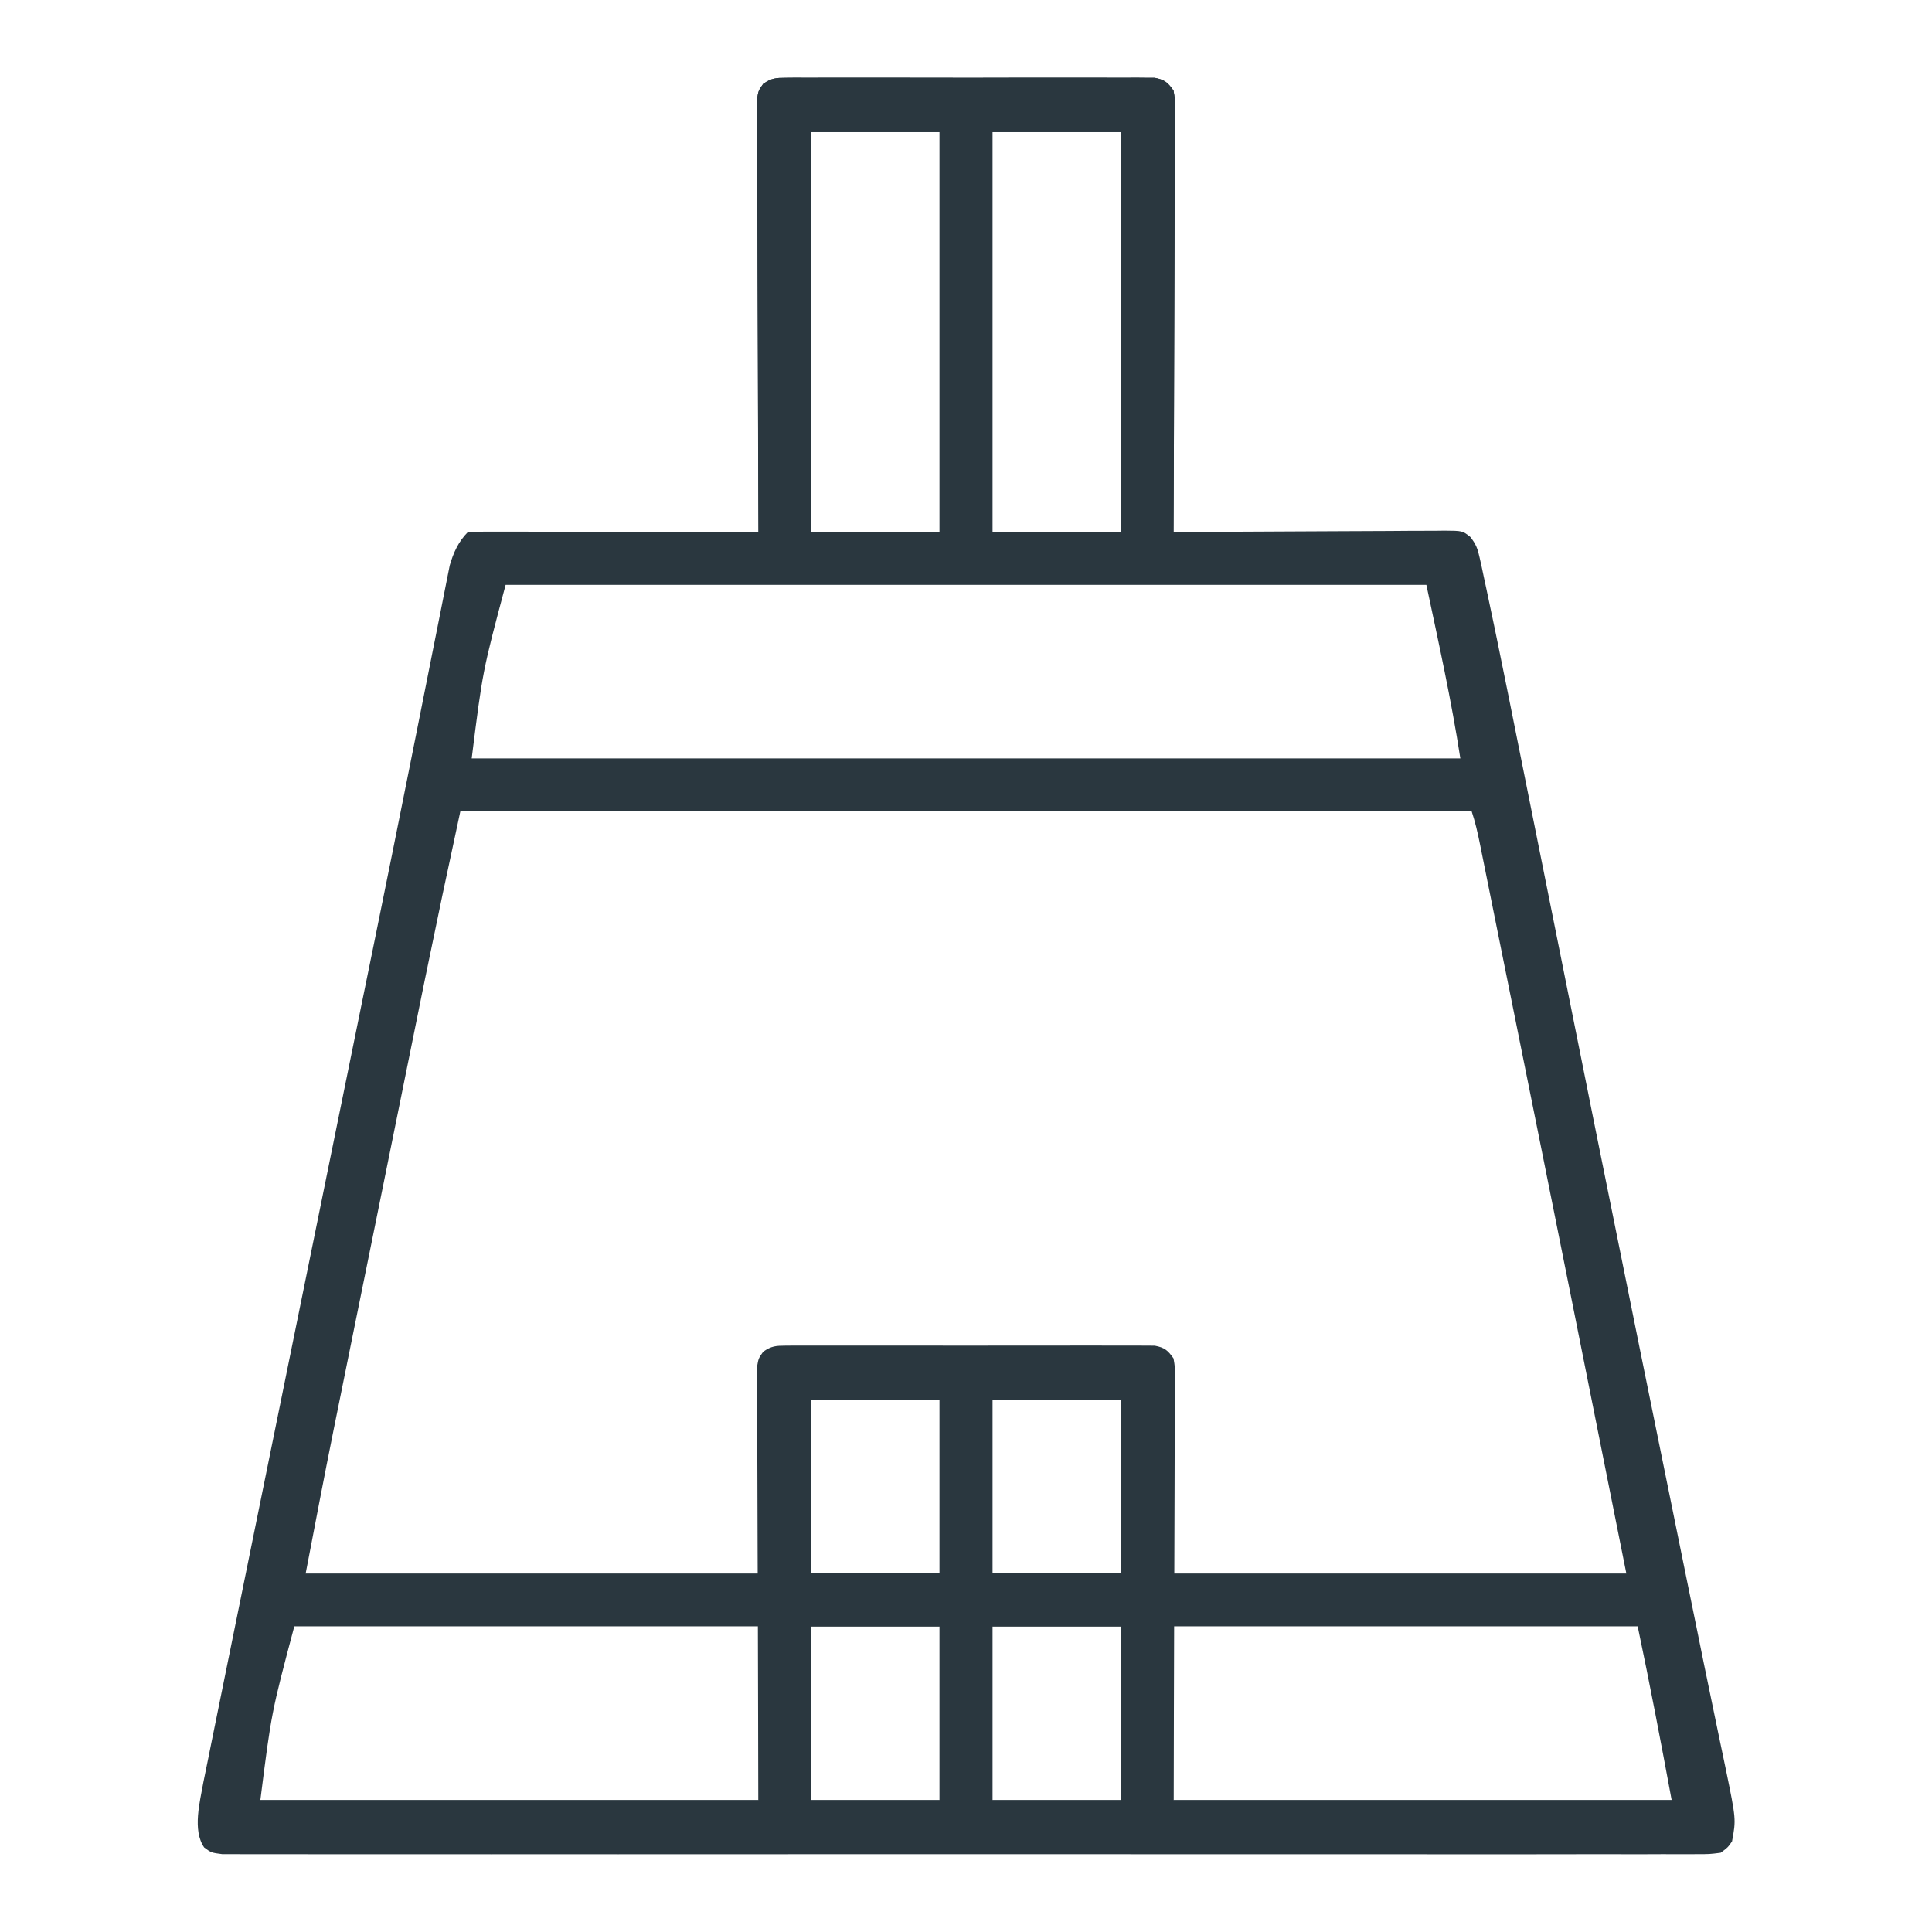 <svg width="53" height="53" viewBox="0 0 53 53" fill="none" xmlns="http://www.w3.org/2000/svg">
<path d="M21.561 2.134C21.697 2.133 21.697 2.133 21.836 2.131C21.984 2.132 21.984 2.132 22.136 2.133C22.293 2.132 22.293 2.132 22.453 2.132C22.799 2.13 23.145 2.131 23.492 2.132C23.732 2.132 23.972 2.132 24.212 2.131C24.716 2.131 25.22 2.131 25.723 2.133C26.37 2.135 27.016 2.134 27.662 2.132C28.159 2.131 28.654 2.131 29.151 2.132C29.389 2.132 29.627 2.132 29.866 2.131C30.199 2.13 30.531 2.132 30.864 2.133C30.963 2.133 31.062 2.132 31.164 2.131C31.255 2.132 31.346 2.133 31.439 2.134C31.557 2.134 31.557 2.134 31.677 2.134C31.947 2.186 32.036 2.261 32.193 2.484C32.232 2.711 32.232 2.711 32.231 2.981C32.231 3.135 32.231 3.135 32.232 3.291C32.231 3.403 32.23 3.515 32.229 3.631C32.229 3.749 32.229 3.867 32.229 3.989C32.229 4.381 32.226 4.772 32.224 5.164C32.223 5.435 32.223 5.706 32.222 5.977C32.221 6.618 32.219 7.259 32.216 7.901C32.212 8.63 32.211 9.36 32.209 10.091C32.206 11.592 32.2 13.094 32.193 14.595C32.342 14.594 32.342 14.594 32.494 14.593C33.428 14.587 34.361 14.582 35.295 14.579C35.775 14.578 36.255 14.575 36.735 14.572C37.198 14.569 37.661 14.567 38.124 14.566C38.301 14.565 38.478 14.564 38.655 14.562C38.903 14.56 39.15 14.56 39.397 14.56C39.471 14.559 39.544 14.558 39.62 14.557C40.119 14.56 40.119 14.56 40.333 14.728C40.491 14.926 40.539 15.06 40.592 15.306C40.611 15.389 40.629 15.472 40.648 15.557C40.668 15.649 40.687 15.742 40.707 15.837C40.728 15.936 40.75 16.035 40.772 16.138C40.847 16.486 40.92 16.834 40.992 17.183C41.032 17.377 41.032 17.377 41.073 17.574C41.278 18.569 41.478 19.566 41.677 20.562C41.766 21.006 41.855 21.45 41.944 21.893C42.096 22.65 42.248 23.408 42.4 24.165C42.776 26.044 43.154 27.922 43.531 29.8C43.591 30.098 43.651 30.396 43.71 30.694C44.546 34.852 45.39 39.009 46.238 43.165C46.345 43.687 46.452 44.209 46.558 44.732C46.597 44.924 46.636 45.116 46.675 45.308C46.693 45.399 46.712 45.491 46.731 45.585C46.834 46.091 46.939 46.597 47.045 47.103C47.091 47.325 47.137 47.546 47.183 47.768C47.236 48.025 47.29 48.281 47.344 48.537C47.626 49.91 47.626 49.91 47.514 50.515C47.399 50.681 47.399 50.681 47.203 50.826C46.899 50.865 46.899 50.865 46.519 50.865C46.449 50.865 46.379 50.866 46.306 50.866C46.07 50.867 45.833 50.866 45.596 50.865C45.425 50.866 45.254 50.866 45.083 50.867C44.613 50.868 44.142 50.867 43.671 50.866C43.164 50.866 42.657 50.867 42.149 50.868C41.155 50.869 40.161 50.869 39.167 50.868C38.359 50.867 37.552 50.867 36.744 50.867C36.629 50.867 36.514 50.867 36.396 50.867C36.163 50.868 35.93 50.868 35.697 50.868C33.508 50.869 31.32 50.868 29.132 50.866C27.252 50.865 25.373 50.865 23.494 50.866C21.314 50.868 19.133 50.869 16.953 50.868C16.721 50.867 16.488 50.867 16.256 50.867C16.142 50.867 16.027 50.867 15.91 50.867C15.103 50.867 14.296 50.867 13.489 50.868C12.505 50.869 11.522 50.869 10.539 50.867C10.037 50.866 9.536 50.866 9.034 50.867C8.575 50.868 8.116 50.867 7.657 50.866C7.49 50.865 7.324 50.866 7.157 50.866C6.932 50.867 6.706 50.866 6.481 50.865C6.355 50.865 6.23 50.865 6.101 50.865C5.797 50.826 5.797 50.826 5.601 50.681C5.273 50.207 5.486 49.419 5.58 48.888C5.624 48.668 5.669 48.447 5.715 48.227C5.751 48.044 5.751 48.044 5.789 47.858C5.856 47.523 5.925 47.188 5.993 46.854C6.067 46.494 6.139 46.135 6.212 45.775C6.353 45.077 6.496 44.379 6.638 43.68C6.804 42.867 6.969 42.053 7.134 41.239C7.454 39.663 7.774 38.088 8.095 36.514C8.307 35.475 8.518 34.437 8.729 33.398C8.756 33.265 8.783 33.133 8.811 32.996C8.864 32.733 8.917 32.471 8.971 32.209C9.295 30.614 9.619 29.018 9.945 27.424C10.04 26.96 10.134 26.497 10.229 26.034C10.252 25.922 10.274 25.81 10.298 25.695C10.605 24.189 10.909 22.682 11.21 21.175C11.269 20.876 11.329 20.577 11.389 20.279C11.408 20.183 11.427 20.087 11.447 19.989C11.485 19.8 11.522 19.612 11.56 19.423C11.667 18.89 11.773 18.357 11.878 17.823C11.941 17.504 12.005 17.185 12.069 16.866C12.098 16.721 12.126 16.575 12.155 16.43C12.193 16.233 12.233 16.037 12.272 15.84C12.294 15.731 12.316 15.623 12.338 15.51C12.437 15.164 12.578 14.854 12.836 14.595C13.085 14.585 13.331 14.582 13.579 14.584C13.657 14.584 13.735 14.584 13.815 14.584C14.073 14.584 14.331 14.584 14.59 14.585C14.768 14.585 14.947 14.585 15.125 14.586C15.596 14.586 16.067 14.587 16.538 14.588C17.018 14.589 17.498 14.59 17.978 14.59C18.921 14.591 19.864 14.593 20.807 14.595C20.806 14.533 20.806 14.471 20.806 14.407C20.799 12.896 20.794 11.385 20.791 9.874C20.789 9.143 20.787 8.413 20.783 7.682C20.78 6.977 20.778 6.272 20.777 5.568C20.777 5.298 20.776 5.029 20.774 4.76C20.772 4.384 20.771 4.007 20.771 3.631C20.77 3.519 20.769 3.407 20.768 3.291C20.768 3.189 20.769 3.087 20.769 2.981C20.769 2.892 20.769 2.803 20.768 2.711C20.807 2.484 20.807 2.484 20.936 2.3C21.162 2.142 21.288 2.134 21.561 2.134ZM22.256 3.623C22.256 7.244 22.256 10.865 22.256 14.595C23.417 14.595 24.579 14.595 25.775 14.595C25.775 10.974 25.775 7.353 25.775 3.623C24.614 3.623 23.453 3.623 22.256 3.623ZM27.225 3.623C27.225 7.244 27.225 10.865 27.225 14.595C28.386 14.595 29.547 14.595 30.744 14.595C30.744 10.974 30.744 7.353 30.744 3.623C29.583 3.623 28.421 3.623 27.225 3.623ZM13.871 16.044C13.24 18.408 13.24 18.408 12.94 20.806C21.889 20.806 30.839 20.806 40.061 20.806C39.815 19.208 39.465 17.627 39.129 16.044C30.794 16.044 22.459 16.044 13.871 16.044ZM12.629 22.256C12.136 24.549 12.136 24.549 11.661 26.847C11.631 26.994 11.601 27.141 11.571 27.288C11.492 27.676 11.413 28.064 11.335 28.453C11.251 28.866 11.167 29.279 11.084 29.692C10.943 30.385 10.803 31.078 10.663 31.77C10.502 32.563 10.341 33.356 10.181 34.148C10.024 34.922 9.867 35.695 9.71 36.468C9.645 36.792 9.579 37.117 9.513 37.441C9.435 37.825 9.358 38.209 9.28 38.593C9.239 38.795 9.198 38.997 9.157 39.199C8.89 40.52 8.639 41.843 8.385 43.166C12.484 43.166 16.583 43.166 20.807 43.166C20.841 41.218 20.875 39.271 20.91 37.265C21.158 37.017 21.211 37.032 21.549 37.032C21.64 37.031 21.731 37.031 21.824 37.03C21.973 37.031 21.973 37.031 22.126 37.031C22.283 37.031 22.283 37.031 22.443 37.03C22.79 37.029 23.138 37.03 23.485 37.031C23.726 37.031 23.966 37.03 24.207 37.03C24.712 37.03 25.216 37.03 25.721 37.031C26.369 37.032 27.017 37.032 27.666 37.031C28.163 37.03 28.659 37.03 29.156 37.031C29.395 37.031 29.634 37.031 29.873 37.03C30.207 37.029 30.541 37.03 30.874 37.031C30.974 37.031 31.074 37.031 31.176 37.03C31.312 37.031 31.312 37.031 31.451 37.032C31.53 37.032 31.608 37.032 31.69 37.032C31.883 37.058 31.883 37.058 32.09 37.265C32.124 39.212 32.158 41.16 32.193 43.166C36.293 43.166 40.392 43.166 44.615 43.166C43.88 39.482 43.88 39.482 43.143 35.798C43.107 35.62 43.107 35.62 43.071 35.439C42.535 32.76 41.996 30.081 41.456 27.403C41.387 27.062 41.318 26.721 41.249 26.379C41.141 25.844 41.033 25.308 40.925 24.772C40.885 24.575 40.846 24.378 40.806 24.182C40.752 23.914 40.698 23.646 40.644 23.378C40.628 23.299 40.612 23.221 40.596 23.14C40.535 22.838 40.469 22.548 40.371 22.256C31.216 22.256 22.061 22.256 12.629 22.256ZM22.256 38.404C22.256 39.975 22.256 41.547 22.256 43.166C23.417 43.166 24.579 43.166 25.775 43.166C25.775 41.594 25.775 40.023 25.775 38.404C24.614 38.404 23.453 38.404 22.256 38.404ZM27.225 38.404C27.225 39.975 27.225 41.547 27.225 43.166C28.386 43.166 29.547 43.166 30.744 43.166C30.744 41.594 30.744 40.023 30.744 38.404C29.583 38.404 28.421 38.404 27.225 38.404ZM8.074 44.615C7.446 46.979 7.446 46.979 7.143 49.377C11.652 49.377 16.161 49.377 20.807 49.377C20.807 47.805 20.807 46.234 20.807 44.615C16.605 44.615 12.403 44.615 8.074 44.615ZM22.256 44.615C22.256 46.186 22.256 47.758 22.256 49.377C23.417 49.377 24.579 49.377 25.775 49.377C25.775 47.805 25.775 46.234 25.775 44.615C24.614 44.615 23.453 44.615 22.256 44.615ZM27.225 44.615C27.225 46.186 27.225 47.758 27.225 49.377C28.386 49.377 29.547 49.377 30.744 49.377C30.744 47.805 30.744 46.234 30.744 44.615C29.583 44.615 28.421 44.615 27.225 44.615ZM32.193 44.615C32.193 46.186 32.193 47.758 32.193 49.377C36.703 49.377 41.212 49.377 45.857 49.377C45.563 47.786 45.259 46.197 44.926 44.615C40.724 44.615 36.522 44.615 32.193 44.615Z" fill="#2A373F"/>
<path d="M21.561 36.915C21.697 36.914 21.697 36.914 21.836 36.913C21.984 36.913 21.984 36.913 22.136 36.914C22.293 36.914 22.293 36.914 22.453 36.913C22.799 36.911 23.145 36.912 23.492 36.913C23.732 36.913 23.972 36.913 24.212 36.913C24.716 36.912 25.22 36.913 25.723 36.914C26.37 36.916 27.016 36.915 27.663 36.913C28.159 36.912 28.655 36.912 29.151 36.913C29.389 36.913 29.627 36.913 29.866 36.912C30.199 36.912 30.531 36.913 30.864 36.914C30.963 36.914 31.062 36.913 31.165 36.913C31.255 36.913 31.346 36.914 31.439 36.915C31.557 36.915 31.557 36.915 31.677 36.916C31.947 36.967 32.036 37.042 32.193 37.265C32.232 37.493 32.232 37.493 32.231 37.762C32.231 37.865 32.232 37.967 32.232 38.072C32.231 38.185 32.23 38.297 32.229 38.412C32.229 38.59 32.229 38.59 32.229 38.77C32.229 39.162 32.226 39.553 32.224 39.945C32.223 40.216 32.223 40.487 32.222 40.758C32.221 41.399 32.219 42.041 32.216 42.682C32.212 43.412 32.211 44.142 32.209 44.872C32.206 46.373 32.2 47.875 32.193 49.377C31.715 49.377 31.237 49.377 30.744 49.377C30.744 47.805 30.744 46.234 30.744 44.615C29.583 44.615 28.421 44.615 27.225 44.615C27.225 46.186 27.225 47.758 27.225 49.377C26.746 49.377 26.268 49.377 25.776 49.377C25.776 47.805 25.776 46.234 25.776 44.615C24.614 44.615 23.453 44.615 22.256 44.615C22.256 46.186 22.256 47.758 22.256 49.377C21.778 49.377 21.299 49.377 20.807 49.377C20.799 47.803 20.794 46.229 20.791 44.655C20.789 43.925 20.787 43.194 20.783 42.463C20.78 41.758 20.778 41.054 20.777 40.349C20.777 40.08 20.776 39.81 20.774 39.541C20.772 39.165 20.771 38.788 20.771 38.412C20.77 38.3 20.769 38.188 20.768 38.072C20.768 37.97 20.769 37.868 20.769 37.762C20.769 37.673 20.769 37.584 20.768 37.493C20.807 37.265 20.807 37.265 20.937 37.081C21.162 36.923 21.288 36.916 21.561 36.915ZM22.256 38.404C22.256 39.975 22.256 41.547 22.256 43.166C23.417 43.166 24.579 43.166 25.776 43.166C25.776 41.594 25.776 40.023 25.776 38.404C24.614 38.404 23.453 38.404 22.256 38.404ZM27.225 38.404C27.225 39.975 27.225 41.547 27.225 43.166C28.386 43.166 29.548 43.166 30.744 43.166C30.744 41.594 30.744 40.023 30.744 38.404C29.583 38.404 28.421 38.404 27.225 38.404Z" fill="#2A373F"/>
<path d="M21.561 2.134C21.697 2.133 21.697 2.133 21.836 2.131C21.984 2.132 21.984 2.132 22.136 2.133C22.293 2.132 22.293 2.132 22.453 2.132C22.799 2.13 23.145 2.131 23.492 2.132C23.732 2.132 23.972 2.132 24.212 2.131C24.716 2.131 25.22 2.131 25.723 2.133C26.37 2.135 27.016 2.134 27.663 2.132C28.159 2.131 28.655 2.131 29.151 2.132C29.389 2.132 29.627 2.132 29.866 2.131C30.199 2.13 30.531 2.132 30.864 2.133C30.963 2.133 31.062 2.132 31.165 2.131C31.255 2.132 31.346 2.133 31.439 2.134C31.557 2.134 31.557 2.134 31.677 2.134C31.947 2.186 32.036 2.261 32.193 2.484C32.232 2.711 32.232 2.711 32.231 2.981C32.231 3.083 32.232 3.186 32.232 3.291C32.231 3.403 32.23 3.515 32.229 3.631C32.229 3.808 32.229 3.808 32.229 3.989C32.229 4.381 32.226 4.772 32.224 5.164C32.223 5.435 32.223 5.706 32.222 5.977C32.221 6.618 32.219 7.259 32.216 7.901C32.212 8.63 32.211 9.36 32.209 10.091C32.206 11.592 32.2 13.094 32.193 14.595C31.715 14.595 31.237 14.595 30.744 14.595C30.744 10.974 30.744 7.353 30.744 3.623C29.583 3.623 28.421 3.623 27.225 3.623C27.225 7.244 27.225 10.865 27.225 14.595C26.746 14.595 26.268 14.595 25.776 14.595C25.776 10.974 25.776 7.353 25.776 3.623C24.614 3.623 23.453 3.623 22.256 3.623C22.256 7.244 22.256 10.865 22.256 14.595C21.778 14.595 21.299 14.595 20.807 14.595C20.799 13.022 20.794 11.448 20.791 9.874C20.789 9.143 20.787 8.413 20.783 7.682C20.78 6.977 20.778 6.272 20.777 5.568C20.777 5.298 20.776 5.029 20.774 4.76C20.772 4.384 20.771 4.007 20.771 3.631C20.77 3.519 20.769 3.407 20.768 3.291C20.768 3.189 20.769 3.087 20.769 2.981C20.769 2.892 20.769 2.803 20.768 2.711C20.807 2.484 20.807 2.484 20.937 2.3C21.162 2.142 21.288 2.134 21.561 2.134Z" fill="#2A373F"/>
<path d="M27.225 43.166C28.386 43.166 29.547 43.166 30.744 43.166C30.744 43.644 30.744 44.123 30.744 44.615C29.583 44.615 28.421 44.615 27.225 44.615C27.225 44.137 27.225 43.659 27.225 43.166Z" fill="#2A373F"/>
<path d="M22.256 43.166C23.417 43.166 24.579 43.166 25.775 43.166C25.775 43.644 25.775 44.123 25.775 44.615C24.614 44.615 23.453 44.615 22.256 44.615C22.256 44.137 22.256 43.659 22.256 43.166Z" fill="#2A373F"/>
</svg>
